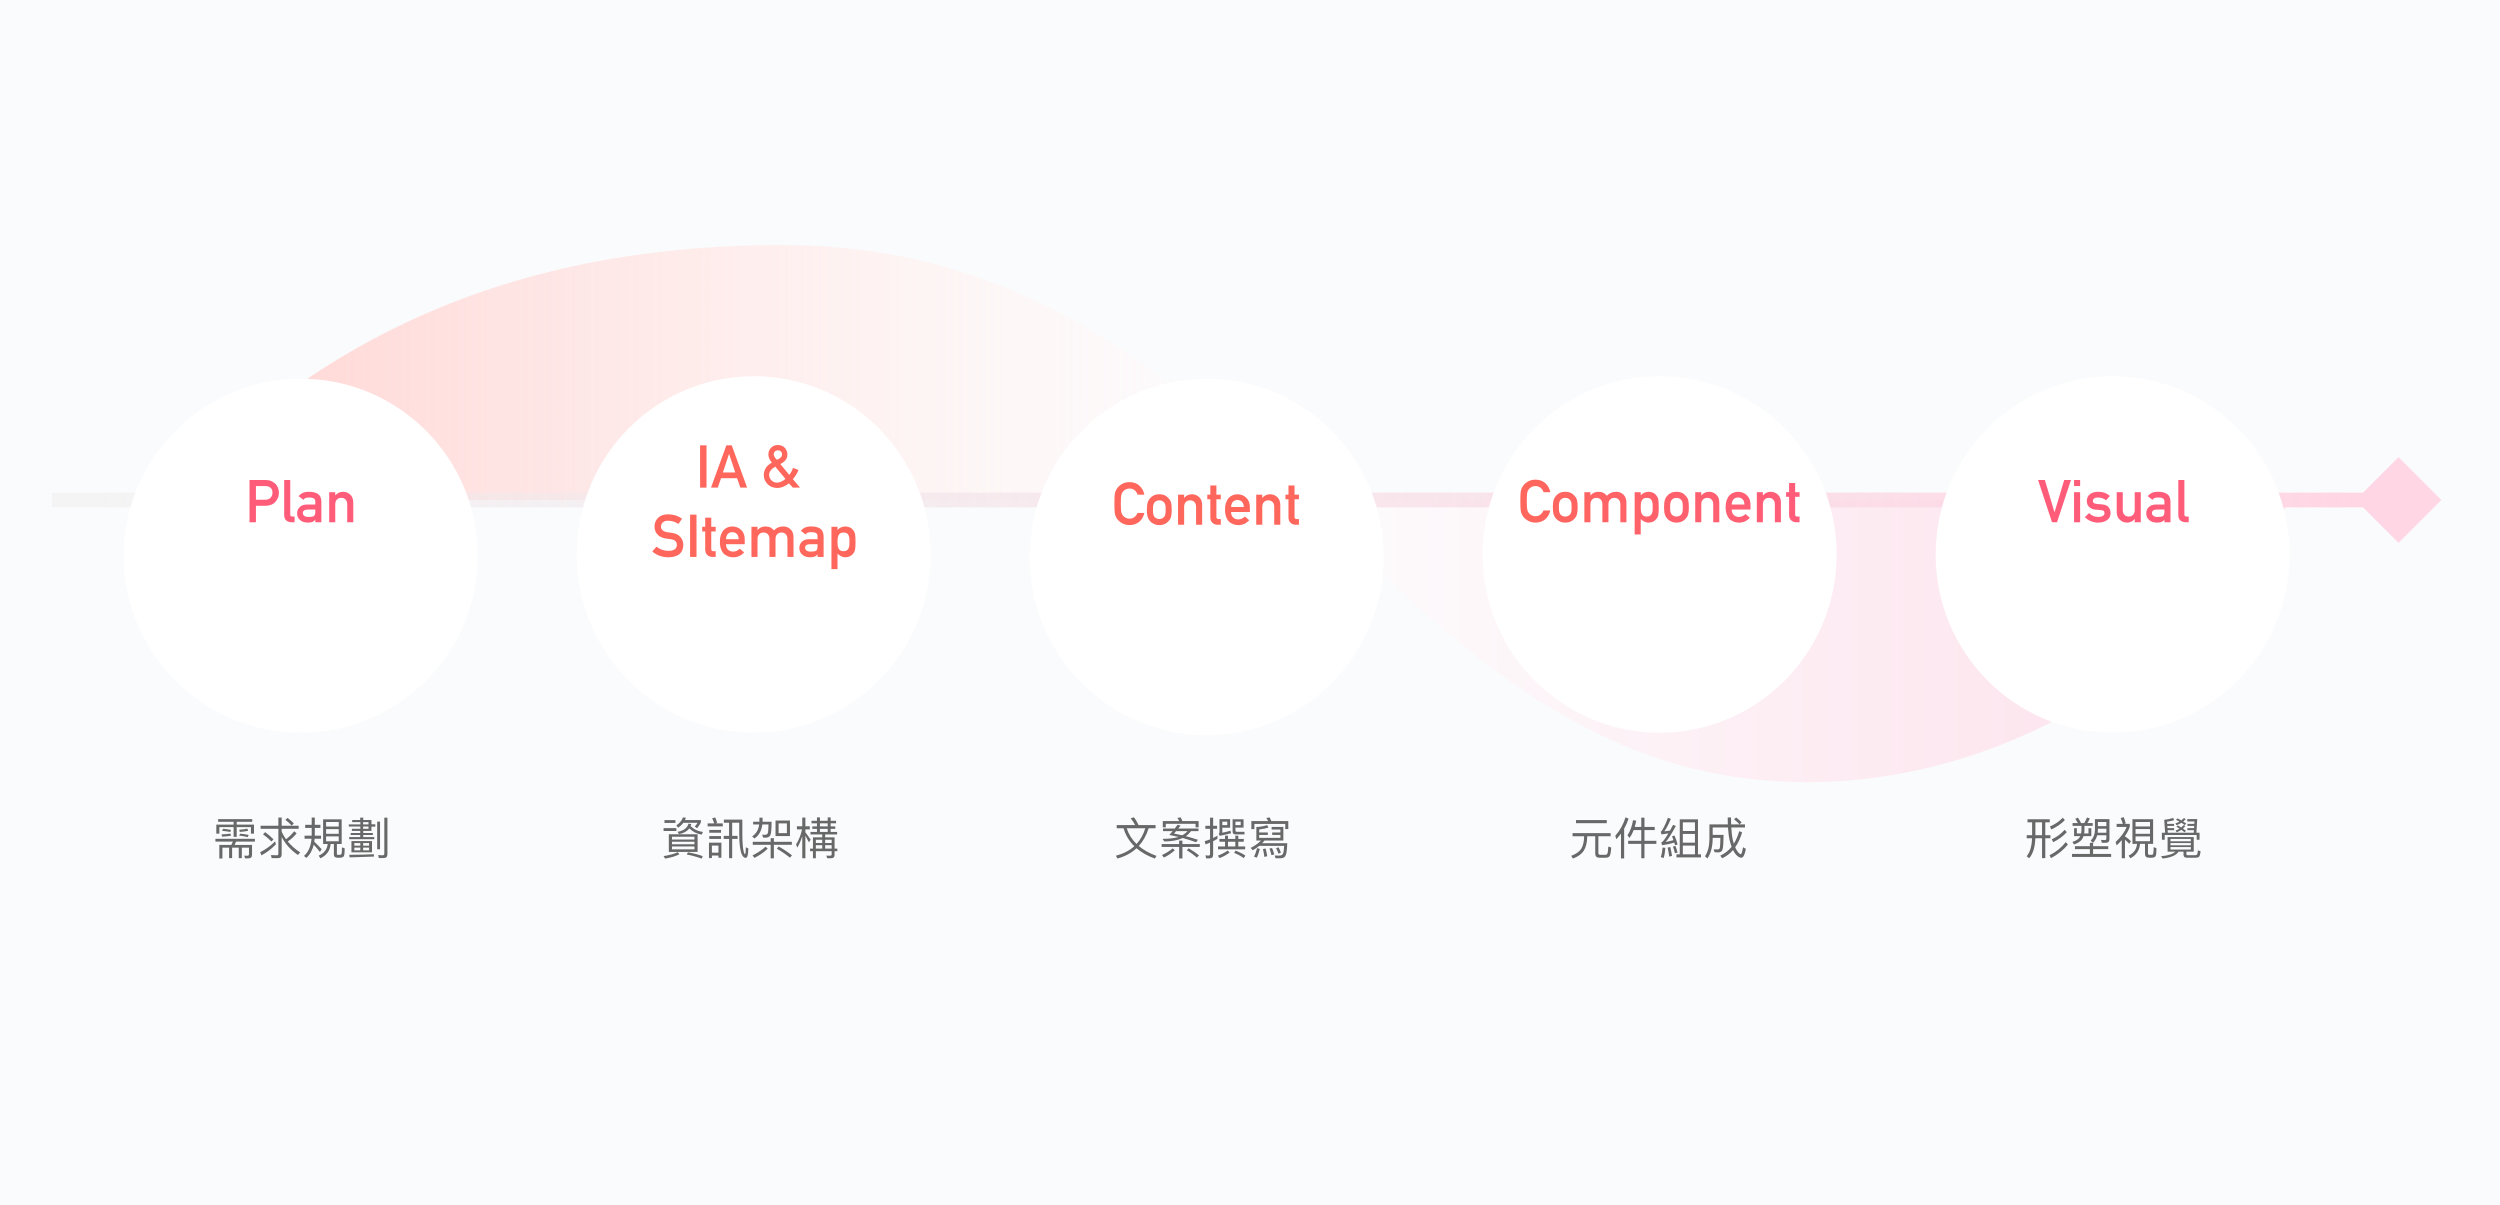 <svg width="1010" height="487" viewBox="0 0 1010 487" fill="none" xmlns="http://www.w3.org/2000/svg">
<rect width="1010" height="487" fill="#FAFBFC"/>
<path d="M66 202C112 156 182 99 316 99C411.653 99 471.132 149.644 526.569 202H925C899 251 825 316 730 316C640.576 316 585.886 258.02 526.569 202H66Z" fill="url(#paint0_linear)"/>
<path d="M986.32 202L969 184.679L951.679 202L969 219.321L986.32 202ZM21 205H969V199H21V205Z" fill="url(#paint1_linear)"/>
<g filter="url(#filter0_d)">
<circle cx="121.5" cy="202.5" r="71.5" fill="url(#paint2_linear)"/>
</g>
<path d="M103.395 196.363H107.133C107.836 196.348 108.453 196.508 108.984 196.844C109.336 197.047 109.609 197.324 109.805 197.676C109.992 198.066 110.086 198.547 110.086 199.117C110.086 199.805 109.855 200.43 109.395 200.992C108.91 201.57 108.188 201.867 107.227 201.883H103.395V196.363ZM100.805 211H103.395V204.332H107.332C109.09 204.301 110.426 203.738 111.34 202.645C112.23 201.605 112.676 200.453 112.676 199.188C112.676 198.25 112.5 197.438 112.148 196.75C111.812 196.039 111.375 195.492 110.836 195.109C110.195 194.602 109.562 194.266 108.938 194.102C108.312 193.977 107.664 193.914 106.992 193.914H100.805V211Z" fill="#FF5C7A"/>
<path d="M114.809 208.047C114.809 209.117 115.113 209.879 115.723 210.332C116.301 210.777 117.035 211 117.926 211H119.016V208.691H118.172C117.562 208.691 117.258 208.414 117.258 207.859V193.914H114.809V208.047Z" fill="#FF5C7A"/>
<path d="M127.383 211H129.832V202.691C129.816 201.207 129.352 200.16 128.438 199.551C127.523 198.957 126.301 198.668 124.77 198.684C122.957 198.652 121.586 199.246 120.656 200.465L122.578 201.93C122.789 201.578 123.078 201.328 123.445 201.18C123.797 201.055 124.277 200.992 124.887 200.992C126.566 200.961 127.398 201.48 127.383 202.551V203.828H123.996C122.699 203.844 121.715 204.195 121.043 204.883C120.371 205.555 120.035 206.402 120.035 207.426C120.035 208.496 120.422 209.375 121.195 210.062C121.93 210.766 122.977 211.125 124.336 211.141C125.164 211.141 125.812 211.039 126.281 210.836C126.758 210.641 127.109 210.336 127.336 209.922H127.383V211ZM127.383 206.723C127.383 207.637 127.191 208.223 126.809 208.48C126.387 208.738 125.664 208.859 124.641 208.844C123.828 208.844 123.246 208.684 122.895 208.363C122.527 208.074 122.344 207.723 122.344 207.309C122.328 206.363 123.031 205.875 124.453 205.844H127.383V206.723Z" fill="#FF5C7A"/>
<path d="M132.996 211H135.445V203.758C135.445 202.906 135.676 202.258 136.137 201.812C136.59 201.359 137.168 201.133 137.871 201.133C138.574 201.133 139.148 201.359 139.594 201.812C140.047 202.258 140.273 202.906 140.273 203.758V211H142.723V202.914C142.684 201.523 142.25 200.469 141.422 199.75C140.586 199.039 139.664 198.684 138.656 198.684C137.352 198.684 136.297 199.164 135.492 200.125H135.445V198.836H132.996V211Z" fill="#FF5C7A"/>
<path d="M87.026 338.88V339.996H94.082L93.452 341.364H88.61V346.854H89.852V342.462H92.552V346.674H93.776V342.462H96.458V346.674H97.7V342.462H100.58V345.072C100.58 345.504 100.364 345.72 99.932 345.72L98.672 345.666L98.978 346.782H100.292C101.3 346.782 101.822 346.296 101.822 345.342V341.364H94.766L95.396 339.996H102.974V338.88H87.026ZM88.124 330.942V332.004H94.37V333.138H87.386V336.81H88.628V334.164H94.37V338.106H95.63V334.164H101.372V336.81H102.614V333.138H95.63V332.004H101.894V330.942H88.124ZM90.14 334.812L89.708 335.658C90.86 335.766 91.976 335.91 93.038 336.108L93.38 335.298C92.336 335.082 91.256 334.92 90.14 334.812ZM93.074 336.774C92.3 336.918 91.094 337.026 89.474 337.098L89.762 338.016C91.418 337.908 92.606 337.782 93.362 337.602L93.074 336.774ZM96.854 336.108C98.15 336 99.284 335.856 100.256 335.658L99.932 334.776C98.978 334.992 97.898 335.136 96.674 335.208L96.854 336.108ZM97.016 336.792L96.638 337.584C97.826 337.728 98.978 337.926 100.094 338.196L100.454 337.314C99.374 337.08 98.222 336.9 97.016 336.792Z" fill="#686868"/>
<path d="M105.296 333.606V334.848H112.46V344.874C112.46 345.306 112.244 345.54 111.83 345.54C111.074 345.54 110.3 345.504 109.472 345.45L109.742 346.692H112.28C113.288 346.692 113.792 346.188 113.792 345.18V338.124C115.286 341.004 117.482 343.434 120.362 345.414L121.262 344.352C119.282 343.092 117.608 341.616 116.258 339.96C117.644 339.024 118.832 337.926 119.822 336.684L118.85 335.82C117.932 337.026 116.834 338.106 115.538 339.042C114.854 338.088 114.278 337.08 113.792 336V334.848H120.668V333.606H113.792V330.276H112.46V333.606H105.296ZM107.132 336.198L106.25 337.044C107.672 338.088 108.788 339.06 109.616 339.996L110.498 339.114C109.598 338.142 108.464 337.17 107.132 336.198ZM116.15 330.438L115.304 331.23C116.366 332.058 117.212 332.814 117.824 333.534L118.706 332.652C118.022 331.914 117.158 331.176 116.15 330.438ZM111.146 339.906C109.454 341.634 107.438 343.11 105.098 344.298L105.656 345.576C107.96 344.28 109.904 342.768 111.47 341.076L111.146 339.906Z" fill="#686868"/>
<path d="M130.532 331.014V340.968H132.386C132.17 343.146 130.964 344.712 128.75 345.684L129.434 346.764C131.972 345.558 133.358 343.632 133.574 340.968H134.888V345.27C134.888 346.098 135.374 346.53 136.382 346.53H137.39C138.164 346.494 138.668 346.278 138.902 345.9C139.136 345.504 139.262 344.442 139.262 342.732L138.146 342.336C138.146 343.416 138.11 344.19 138.038 344.676C137.966 345.108 137.732 345.324 137.336 345.342H136.418C136.202 345.342 136.112 345.234 136.112 345.054V340.968H138.038V331.014H130.532ZM136.85 339.87H131.738V337.908H136.85V339.87ZM131.738 336.864V334.974H136.85V336.864H131.738ZM131.738 333.93V332.094H136.85V333.93H131.738ZM123.296 333.228V334.488H125.924V337.62H123.044V338.862H125.852C125.582 341.958 124.574 344.262 122.81 345.792L123.746 346.602C125.222 345.306 126.212 343.524 126.752 341.256C127.418 341.94 128.246 342.912 129.236 344.19L129.956 343.092C128.948 341.976 127.94 340.95 126.968 340.05C127.022 339.654 127.076 339.258 127.112 338.862H129.704V337.62H127.166C127.166 337.512 127.184 337.404 127.184 337.296V334.488H129.452V333.228H127.184V330.276H125.924V333.228H123.296Z" fill="#686868"/>
<path d="M150.062 335.694V333.984H151.628V333.012H150.062V331.284H146.75V330.312H145.526V331.284H142.286V332.148H145.58V333.066H140.918V333.912H145.58V334.848H142.16V335.694H145.526V336.522H141.674V337.35H145.526V338.178H141.08V339.042H151.196V338.178H146.75V337.35H150.62V336.522H146.75V335.694H150.062ZM146.696 332.148H148.874V333.066H146.696V332.148ZM146.696 333.912H148.874V334.848H146.696V333.912ZM141.98 339.78V344.334H150.296V339.78H141.98ZM149.108 343.524H146.714V342.426H149.108V343.524ZM145.562 343.524H143.15V342.426H145.562V343.524ZM143.15 341.652V340.59H145.562V341.652H143.15ZM146.714 340.59H149.108V341.652H146.714V340.59ZM151.052 345.108C148.532 345.216 145.202 345.306 141.098 345.342L141.242 346.386C145.58 346.278 148.856 346.17 151.052 346.062V345.108ZM155.03 346.656C156.02 346.656 156.524 346.134 156.524 345.126V330.348H155.264V344.82C155.264 345.288 155.03 345.54 154.598 345.54C154.022 345.54 153.41 345.504 152.78 345.45L153.05 346.656H155.03ZM152.384 331.932V343.11H153.536V331.932H152.384Z" fill="#686868"/>
<g filter="url(#filter1_d)">
<ellipse cx="304.5" cy="202" rx="71.5" ry="72" fill="white"/>
</g>
<path d="M282.84 197H285.43V179.914H282.84V197Z" fill="#FF665C"/>
<path d="M292.051 190.883L294.523 183.418H294.57L297.043 190.883H292.051ZM299.105 197H301.836L295.625 179.914H293.457L287.246 197H289.988L291.301 193.18H297.781L299.105 197Z" fill="#FF665C"/>
<path d="M312.582 183.559C312.582 183.098 312.75 182.707 313.086 182.387C313.391 182.082 313.781 181.93 314.258 181.93C314.758 181.93 315.168 182.082 315.488 182.387C315.793 182.707 315.945 183.098 315.945 183.559C315.945 183.988 315.801 184.383 315.512 184.742C315.191 185.094 314.637 185.43 313.848 185.75C313.48 185.398 313.188 185.027 312.969 184.637C312.711 184.27 312.582 183.91 312.582 183.559ZM318.746 195.277L320.328 197H323.211L320.328 193.566C320.812 193.043 321.246 192.453 321.629 191.797C322.012 191.156 322.324 190.516 322.566 189.875L320.375 189.008C320.055 190.031 319.559 190.984 318.887 191.867L315.242 187.473C317.18 186.512 318.133 185.238 318.102 183.652C318.086 182.582 317.734 181.672 317.047 180.922C316.359 180.172 315.43 179.789 314.258 179.773C313.094 179.789 312.168 180.172 311.48 180.922C310.777 181.672 310.426 182.582 310.426 183.652C310.426 184.23 310.566 184.793 310.848 185.34C311.09 185.895 311.418 186.414 311.832 186.898C309.676 188.094 308.59 189.758 308.574 191.891C308.59 193.328 309.094 194.551 310.086 195.559C311.047 196.582 312.344 197.109 313.977 197.141C314.883 197.125 315.73 196.941 316.52 196.59C317.316 196.238 318.059 195.801 318.746 195.277ZM313.203 188.527L317.328 193.473C316.148 194.496 315.004 195 313.895 194.984C313.035 194.984 312.301 194.68 311.691 194.07C311.066 193.492 310.746 192.758 310.73 191.867C310.715 190.617 311.539 189.504 313.203 188.527Z" fill="#FF665C"/>
<path d="M265.227 220.852L263.527 222.797C265.348 224.359 267.523 225.141 270.055 225.141C273.969 225.094 275.969 223.438 276.055 220.172C276.055 218.961 275.676 217.898 274.918 216.984C274.152 216.055 272.969 215.48 271.367 215.262C270.555 215.16 269.914 215.07 269.445 214.992C268.602 214.836 267.988 214.555 267.605 214.148C267.223 213.75 267.031 213.305 267.031 212.812C267.047 211.992 267.332 211.375 267.887 210.961C268.418 210.562 269.082 210.363 269.879 210.363C271.418 210.395 272.828 210.832 274.109 211.676L275.551 209.543C273.98 208.41 272.133 207.82 270.008 207.773C268.242 207.789 266.879 208.25 265.918 209.156C264.926 210.07 264.43 211.273 264.43 212.766C264.43 214.008 264.824 215.062 265.613 215.93C266.379 216.773 267.496 217.316 268.965 217.559C269.785 217.676 270.539 217.781 271.227 217.875C272.727 218.133 273.469 218.898 273.453 220.172C273.422 221.727 272.297 222.52 270.078 222.551C268.203 222.535 266.586 221.969 265.227 220.852Z" fill="#FF665C"/>
<path d="M278.797 225H281.387V207.914H278.797V225Z" fill="#FF665C"/>
<path d="M284.902 212.836H283.684V214.699H284.902V222C284.902 222.961 285.184 223.695 285.746 224.203C286.293 224.734 286.996 225 287.855 225H289.133V222.691H288.219C287.625 222.707 287.336 222.406 287.352 221.789V214.699H289.133V212.836H287.352V209.133H284.902V212.836Z" fill="#FF665C"/>
<path d="M300.875 219.844V217.828C300.859 216.227 300.363 214.969 299.387 214.055C298.426 213.156 297.25 212.699 295.859 212.684C295.281 212.684 294.695 212.789 294.102 213C293.5 213.211 292.957 213.555 292.473 214.031C291.996 214.5 291.605 215.141 291.301 215.953C290.996 216.75 290.844 217.75 290.844 218.953C290.844 220.203 291.02 221.219 291.371 222C291.691 222.812 292.109 223.445 292.625 223.898C292.891 224.117 293.176 224.301 293.48 224.449C293.77 224.621 294.066 224.758 294.371 224.859C294.98 225.047 295.605 225.141 296.246 225.141C297.926 225.156 299.387 224.5 300.629 223.172L298.859 221.66C298.078 222.449 297.191 222.844 296.199 222.844C295.348 222.844 294.66 222.586 294.137 222.07C293.574 221.562 293.293 220.82 293.293 219.844H300.875ZM293.293 217.828C293.34 216.883 293.594 216.168 294.055 215.684C294.523 215.223 295.125 214.992 295.859 214.992C296.594 214.992 297.195 215.223 297.664 215.684C298.141 216.168 298.395 216.883 298.426 217.828H293.293Z" fill="#FF665C"/>
<path d="M303.582 225H306.031V217.758C306.031 216.906 306.266 216.258 306.734 215.812C307.18 215.359 307.754 215.133 308.457 215.133C309.16 215.133 309.738 215.359 310.191 215.812C310.637 216.258 310.859 216.906 310.859 217.758V225H313.309V217.758C313.309 216.906 313.539 216.258 314 215.812C314.453 215.359 315.031 215.133 315.734 215.133C316.438 215.133 317.012 215.359 317.457 215.812C317.902 216.258 318.125 216.906 318.125 217.758V225H320.574V216.914C320.543 215.523 320.113 214.469 319.285 213.75C318.449 213.039 317.527 212.684 316.52 212.684C314.918 212.668 313.641 213.199 312.688 214.277C312.266 213.809 311.801 213.422 311.293 213.117C310.777 212.844 310.098 212.699 309.254 212.684C307.941 212.684 306.883 213.164 306.078 214.125H306.031V212.836H303.582V225Z" fill="#FF665C"/>
<path d="M330.289 225H332.738V216.691C332.723 215.207 332.258 214.16 331.344 213.551C330.43 212.957 329.207 212.668 327.676 212.684C325.863 212.652 324.492 213.246 323.562 214.465L325.484 215.93C325.695 215.578 325.984 215.328 326.352 215.18C326.703 215.055 327.184 214.992 327.793 214.992C329.473 214.961 330.305 215.48 330.289 216.551V217.828H326.902C325.605 217.844 324.621 218.195 323.949 218.883C323.277 219.555 322.941 220.402 322.941 221.426C322.941 222.496 323.328 223.375 324.102 224.062C324.836 224.766 325.883 225.125 327.242 225.141C328.07 225.141 328.719 225.039 329.188 224.836C329.664 224.641 330.016 224.336 330.242 223.922H330.289V225ZM330.289 220.723C330.289 221.637 330.098 222.223 329.715 222.48C329.293 222.738 328.57 222.859 327.547 222.844C326.734 222.844 326.152 222.684 325.801 222.363C325.434 222.074 325.25 221.723 325.25 221.309C325.234 220.363 325.938 219.875 327.359 219.844H330.289V220.723Z" fill="#FF665C"/>
<path d="M335.902 229.922H338.352V223.699C338.797 224.137 339.285 224.48 339.816 224.73C340.309 225.004 340.867 225.141 341.492 225.141C342.25 225.125 342.898 224.973 343.438 224.684C343.984 224.402 344.426 224.027 344.762 223.559C345.098 223.16 345.328 222.648 345.453 222.023C345.57 221.398 345.629 220.367 345.629 218.93C345.629 217.453 345.57 216.406 345.453 215.789C345.328 215.164 345.098 214.66 344.762 214.277C344.074 213.254 342.984 212.723 341.492 212.684C340.211 212.723 339.164 213.195 338.352 214.102V212.836H335.902V229.922ZM340.754 222.691C340.207 222.691 339.773 222.574 339.453 222.34C339.117 222.113 338.871 221.816 338.715 221.449C338.566 221.082 338.469 220.672 338.422 220.219C338.375 219.789 338.352 219.359 338.352 218.93C338.352 218.469 338.375 218.012 338.422 217.559C338.469 217.129 338.566 216.73 338.715 216.363C338.871 215.996 339.117 215.699 339.453 215.473C339.773 215.246 340.207 215.133 340.754 215.133C341.332 215.133 341.789 215.23 342.125 215.426C342.461 215.637 342.699 215.926 342.84 216.293C342.996 216.645 343.102 217.051 343.156 217.512C343.172 217.973 343.18 218.445 343.18 218.93C343.18 219.391 343.172 219.84 343.156 220.277C343.102 220.723 342.996 221.129 342.84 221.496C342.699 221.848 342.461 222.137 342.125 222.363C341.789 222.582 341.332 222.691 340.754 222.691Z" fill="#FF665C"/>
<path d="M276.054 332.4H281.832C281.49 332.976 281.112 333.48 280.698 333.912L281.598 334.614C282.174 333.966 282.696 333.174 283.164 332.238V331.32H276.72C276.864 331.014 276.99 330.69 277.116 330.366L275.928 330.222C275.46 331.5 274.56 332.58 273.246 333.462L273.966 334.416C274.794 333.822 275.496 333.156 276.054 332.4ZM268.44 331.338V332.454H272.868V331.338H268.44ZM268.08 334.578V335.712H273.246V334.578H268.08ZM278.16 332.724C277.692 334.488 276.216 335.604 273.732 336.054L274.344 336.99C276.252 336.612 277.638 335.838 278.502 334.65C279.852 336.036 281.508 336.882 283.47 337.188L283.992 336.108C281.976 335.856 280.302 335.064 279.006 333.75C279.114 333.498 279.204 333.228 279.276 332.94L278.16 332.724ZM270.204 337.044V344.172H281.832V337.044H270.204ZM280.554 343.128H271.482V341.976H280.554V343.128ZM271.482 341.094V340.05H280.554V341.094H271.482ZM271.482 339.168V338.052H280.554V339.168H271.482ZM277.926 344.334L277.458 345.234C279.546 345.63 281.562 346.17 283.47 346.89L283.902 345.864C281.994 345.198 279.996 344.694 277.926 344.334ZM273.822 344.28C272.526 344.928 270.618 345.45 268.098 345.864L268.692 346.872C271.212 346.44 273.138 345.846 274.47 345.126L273.822 344.28Z" fill="#686868"/>
<path d="M292.38 337.692V338.934H294.54V346.71H295.8V338.934H297.996V337.692H295.8V332.382H298.644V336.756C298.644 340.968 299.022 343.848 299.778 345.36C300.192 346.17 300.696 346.584 301.272 346.584C301.524 346.584 301.722 346.404 301.902 346.044C302.118 345.558 302.28 344.478 302.352 342.786L301.326 342.3C301.29 343.236 301.254 343.956 301.2 344.46C301.128 344.892 301.056 345.126 300.984 345.126C300.84 345.126 300.678 344.82 300.498 344.244C300.102 342.822 299.904 340.32 299.904 336.756V331.122H292.434V332.382H294.54V337.692H292.38ZM285.882 332.652V333.858H292.002V332.652H289.104L289.716 332.418C289.536 331.77 289.284 331.032 288.96 330.24L287.718 330.582C288.042 331.23 288.312 331.932 288.564 332.652H285.882ZM286.548 335.28V336.432H291.3V335.28H286.548ZM286.548 337.782V338.934H291.3V337.782H286.548ZM291.444 340.446H286.422V346.656H287.61V345.648H290.256V346.512H291.444V340.446ZM287.61 344.478V341.616H290.256V344.478H287.61Z" fill="#686868"/>
<path d="M313.314 331.482V337.764H319.146V331.482H313.314ZM317.904 336.576H314.556V332.652H317.904V336.576ZM306.798 330.348V331.968H304.26V333.084H306.708C306.438 335.226 305.484 336.828 303.864 337.908L304.818 338.754C306.618 337.494 307.68 335.604 307.986 333.084H310.47C310.434 334.974 310.344 336.144 310.2 336.576C310.02 337.026 309.606 337.26 308.958 337.278L307.932 337.188L308.256 338.358C308.652 338.394 308.976 338.43 309.264 338.43C310.164 338.43 310.794 338.124 311.172 337.512C311.532 336.9 311.712 335.064 311.73 331.968H308.076V330.348H306.798ZM304.116 340.086V341.31H311.352V346.764H312.648V341.31H319.902V340.086H312.648V338.628H311.352V340.086H304.116ZM309.264 342.066C307.842 343.398 306.096 344.568 304.008 345.576L304.782 346.584C306.906 345.522 308.706 344.28 310.164 342.858L309.264 342.066ZM314.592 341.994L313.836 342.858C315.654 343.902 317.418 345.108 319.128 346.494L319.956 345.558C318.354 344.28 316.572 343.092 314.592 341.994Z" fill="#686868"/>
<path d="M330.054 330.24V331.608H327.858V332.634H330.054V333.876H328.182V334.866H330.054V336.108H327.426V337.134H332.178V338.286H328.434V342.822H327.264V343.884H328.434V346.746H329.604V343.884H335.994V345.18C335.994 345.522 335.76 345.702 335.328 345.702L333.87 345.666L334.158 346.728H335.706C336.678 346.728 337.164 346.296 337.164 345.45V343.884H338.28V342.822H337.164V338.286H333.366V337.134H338.19V336.108H335.58V334.866H337.452V333.876H335.58V332.634H337.776V331.608H335.58V330.24H334.392V331.608H331.26V330.24H330.054ZM329.604 342.822V341.472H332.178V342.822H329.604ZM333.366 342.822V341.472H335.994V342.822H333.366ZM331.26 336.108V334.866H334.392V336.108H331.26ZM331.26 333.876V332.634H334.392V333.876H331.26ZM335.994 340.572H333.366V339.258H335.994V340.572ZM332.178 339.258V340.572H329.604V339.258H332.178ZM325.374 337.602C325.77 338.286 326.256 339.186 326.796 340.284L327.498 339.24C326.778 338.124 326.058 337.134 325.374 336.252V335.064H327.156V333.822H325.374V330.294H324.114V333.822H321.954V335.064H324.024C323.538 337.35 322.728 339.384 321.612 341.148L322.116 342.444C322.926 341.058 323.592 339.528 324.114 337.836V346.746H325.374V337.602Z" fill="#686868"/>
<g filter="url(#filter2_d)">
<ellipse cx="487.5" cy="203" rx="71.5" ry="72" fill="white"/>
</g>
<path d="M459.582 207.219C458.863 208.773 457.777 209.551 456.324 209.551C455.715 209.551 455.191 209.422 454.754 209.164C454.309 208.945 453.949 208.66 453.676 208.309C453.34 207.941 453.117 207.461 453.008 206.867C452.883 206.273 452.82 205.137 452.82 203.457C452.82 201.777 452.883 200.633 453.008 200.023C453.117 199.445 453.34 198.973 453.676 198.605C453.949 198.254 454.309 197.961 454.754 197.727C455.191 197.5 455.715 197.379 456.324 197.363C457.152 197.379 457.855 197.617 458.434 198.078C458.988 198.562 459.371 199.148 459.582 199.836H462.324C462.051 198.406 461.395 197.207 460.355 196.238C459.316 195.277 457.973 194.789 456.324 194.773C454.98 194.789 453.859 195.109 452.961 195.734C452.047 196.352 451.383 197.055 450.969 197.844C450.711 198.258 450.52 198.801 450.395 199.473C450.277 200.145 450.219 201.473 450.219 203.457C450.219 205.41 450.277 206.73 450.395 207.418C450.457 207.785 450.535 208.09 450.629 208.332C450.73 208.566 450.844 208.812 450.969 209.07C451.383 209.859 452.047 210.555 452.961 211.156C453.859 211.781 454.98 212.109 456.324 212.141C457.809 212.141 459.094 211.719 460.18 210.875C461.234 210.023 461.949 208.805 462.324 207.219H459.582Z" fill="#FF665C"/>
<path d="M463.344 205.906C463.344 207.188 463.449 208.164 463.66 208.836C463.879 209.508 464.215 210.09 464.668 210.582C465.004 210.965 465.473 211.309 466.074 211.613C466.668 211.949 467.43 212.125 468.359 212.141C469.32 212.125 470.098 211.949 470.691 211.613C471.012 211.473 471.273 211.305 471.477 211.109C471.703 210.938 471.895 210.762 472.051 210.582C472.535 210.09 472.879 209.508 473.082 208.836C473.277 208.164 473.375 207.188 473.375 205.906C473.375 204.625 473.277 203.641 473.082 202.953C472.879 202.281 472.535 201.715 472.051 201.254C471.73 200.848 471.277 200.484 470.691 200.164C470.098 199.859 469.32 199.699 468.359 199.684C467.43 199.699 466.668 199.859 466.074 200.164C465.473 200.484 465.004 200.848 464.668 201.254C464.215 201.715 463.879 202.281 463.66 202.953C463.449 203.641 463.344 204.625 463.344 205.906ZM470.926 205.93C470.926 206.758 470.887 207.367 470.809 207.758C470.73 208.156 470.57 208.508 470.328 208.812C470.148 209.047 469.883 209.254 469.531 209.434C469.195 209.605 468.805 209.691 468.359 209.691C467.945 209.691 467.562 209.605 467.211 209.434C466.875 209.254 466.602 209.047 466.391 208.812C466.18 208.508 466.027 208.156 465.934 207.758C465.84 207.367 465.793 206.75 465.793 205.906C465.793 205.055 465.84 204.43 465.934 204.031C466.027 203.648 466.18 203.312 466.391 203.023C466.602 202.75 466.875 202.535 467.211 202.379C467.562 202.215 467.945 202.133 468.359 202.133C468.805 202.133 469.195 202.215 469.531 202.379C469.883 202.535 470.148 202.75 470.328 203.023C470.57 203.312 470.73 203.648 470.809 204.031C470.887 204.43 470.926 205.062 470.926 205.93Z" fill="#FF665C"/>
<path d="M475.941 212H478.391V204.758C478.391 203.906 478.621 203.258 479.082 202.812C479.535 202.359 480.113 202.133 480.816 202.133C481.52 202.133 482.094 202.359 482.539 202.812C482.992 203.258 483.219 203.906 483.219 204.758V212H485.668V203.914C485.629 202.523 485.195 201.469 484.367 200.75C483.531 200.039 482.609 199.684 481.602 199.684C480.297 199.684 479.242 200.164 478.438 201.125H478.391V199.836H475.941V212Z" fill="#FF665C"/>
<path d="M488.973 199.836H487.754V201.699H488.973V209C488.973 209.961 489.254 210.695 489.816 211.203C490.363 211.734 491.066 212 491.926 212H493.203V209.691H492.289C491.695 209.707 491.406 209.406 491.422 208.789V201.699H493.203V199.836H491.422V196.133H488.973V199.836Z" fill="#FF665C"/>
<path d="M504.945 206.844V204.828C504.93 203.227 504.434 201.969 503.457 201.055C502.496 200.156 501.32 199.699 499.93 199.684C499.352 199.684 498.766 199.789 498.172 200C497.57 200.211 497.027 200.555 496.543 201.031C496.066 201.5 495.676 202.141 495.371 202.953C495.066 203.75 494.914 204.75 494.914 205.953C494.914 207.203 495.09 208.219 495.441 209C495.762 209.812 496.18 210.445 496.695 210.898C496.961 211.117 497.246 211.301 497.551 211.449C497.84 211.621 498.137 211.758 498.441 211.859C499.051 212.047 499.676 212.141 500.316 212.141C501.996 212.156 503.457 211.5 504.699 210.172L502.93 208.66C502.148 209.449 501.262 209.844 500.27 209.844C499.418 209.844 498.73 209.586 498.207 209.07C497.645 208.562 497.363 207.82 497.363 206.844H504.945ZM497.363 204.828C497.41 203.883 497.664 203.168 498.125 202.684C498.594 202.223 499.195 201.992 499.93 201.992C500.664 201.992 501.266 202.223 501.734 202.684C502.211 203.168 502.465 203.883 502.496 204.828H497.363Z" fill="#FF665C"/>
<path d="M507.512 212H509.961V204.758C509.961 203.906 510.191 203.258 510.652 202.812C511.105 202.359 511.684 202.133 512.387 202.133C513.09 202.133 513.664 202.359 514.109 202.812C514.562 203.258 514.789 203.906 514.789 204.758V212H517.238V203.914C517.199 202.523 516.766 201.469 515.938 200.75C515.102 200.039 514.18 199.684 513.172 199.684C511.867 199.684 510.812 200.164 510.008 201.125H509.961V199.836H507.512V212Z" fill="#FF665C"/>
<path d="M520.543 199.836H519.324V201.699H520.543V209C520.543 209.961 520.824 210.695 521.387 211.203C521.934 211.734 522.637 212 523.496 212H524.773V209.691H523.859C523.266 209.707 522.977 209.406 522.992 208.789V201.699H524.773V199.836H522.992V196.133H520.543V199.836Z" fill="#FF665C"/>
<path d="M451.152 333.336V334.632H453.924C454.734 337.404 456.174 339.816 458.262 341.868C456.318 343.632 453.834 344.91 450.81 345.72L451.494 346.854C454.554 345.972 457.11 344.586 459.162 342.696C461.106 344.37 463.554 345.756 466.542 346.872L467.244 345.792C464.364 344.73 461.97 343.398 460.062 341.778C461.826 339.87 463.158 337.476 464.04 334.632H466.848V333.336H459.972C459.396 332.094 458.784 331.032 458.1 330.168L456.804 330.636C457.524 331.482 458.118 332.382 458.604 333.336H451.152ZM455.202 334.632H462.69C461.934 337.116 460.764 339.222 459.162 340.968C457.29 339.168 455.976 337.062 455.202 334.632Z" fill="#686868"/>
<path d="M475.758 333.174C475.398 333.678 475.002 334.2 474.606 334.722H469.854V335.766H473.76C473.328 336.27 472.878 336.774 472.41 337.314C473.634 337.548 474.876 337.818 476.136 338.124C474.552 338.628 472.392 338.898 469.674 338.898L470.376 339.96C473.454 339.924 475.938 339.456 477.81 338.556C479.628 339.042 481.428 339.618 483.228 340.266L483.984 339.276C482.328 338.736 480.708 338.25 479.124 337.836C479.862 337.296 480.546 336.612 481.176 335.766H484.182V334.722H476.028C476.316 334.362 476.604 333.966 476.928 333.534L475.758 333.174ZM477.648 337.458C476.496 337.188 475.38 336.954 474.282 336.756C474.552 336.468 474.84 336.126 475.164 335.766H479.772C479.232 336.396 478.512 336.954 477.648 337.458ZM484.236 331.716H477.684C477.468 331.176 477.252 330.672 477.018 330.222L475.668 330.438C475.938 330.834 476.19 331.248 476.424 331.716H469.764V334.254H470.988V332.814H483.012V334.254H484.236V331.716ZM469.296 341.004V342.156H476.37V346.818H477.702V342.156H484.722V341.004H477.702V339.6H476.37V341.004H469.296ZM480.24 342.714L479.448 343.488C481.158 344.532 482.508 345.54 483.498 346.476L484.398 345.576C483.282 344.64 481.896 343.686 480.24 342.714ZM473.76 342.732C472.572 343.758 471.132 344.658 469.44 345.432L470.214 346.458C471.96 345.594 473.436 344.604 474.624 343.488L473.76 342.732Z" fill="#686868"/>
<path d="M488.628 346.782C489.6 346.782 490.104 346.296 490.104 345.342V339.852C490.698 339.564 491.274 339.24 491.85 338.898V337.584C491.274 337.944 490.698 338.268 490.104 338.556V334.848H491.706V333.624H490.104V330.348H488.862V333.624H486.972V334.848H488.862V339.114C488.178 339.384 487.458 339.618 486.702 339.834L487.026 341.148C487.638 340.932 488.25 340.68 488.862 340.428V345.036C488.862 345.432 488.628 345.648 488.178 345.648C487.818 345.648 487.422 345.612 487.008 345.558L487.278 346.782H488.628ZM494.91 337.62V338.934H492.642V340.068H494.91V341.976H492.084V343.128H503.046V341.976H500.274V340.068H502.488V338.934H500.274V337.62H499.068V338.934H496.116V337.62H494.91ZM496.116 341.976V340.068H499.068V341.976H496.116ZM499.194 343.632L498.564 344.568C499.896 345.072 501.21 345.774 502.47 346.674L503.136 345.648C501.948 344.856 500.634 344.19 499.194 343.632ZM495.954 343.614C494.874 344.406 493.56 345.108 491.994 345.702L492.75 346.674C494.352 346.026 495.702 345.252 496.8 344.37L495.954 343.614ZM492.768 337.674C494.496 337.35 496.026 337.008 497.376 336.63L497.088 335.604C496.026 335.928 494.928 336.198 493.812 336.414V334.398H496.962V330.924H492.678V336.18C492.678 336.468 492.57 336.684 492.354 336.792L492.768 337.674ZM493.812 333.354V331.95H495.81V333.354H493.812ZM501.246 331.95V333.354H499.122V331.95H501.246ZM499.122 334.362H502.398V330.978H497.97V336C497.97 336.72 498.348 337.098 499.14 337.098H502.776V336.054H499.716C499.32 336.054 499.122 335.856 499.122 335.496V334.362Z" fill="#686868"/>
<path d="M516.528 342.3L515.538 342.696C515.88 343.308 516.204 344.046 516.51 344.892L517.5 344.46C517.212 343.704 516.888 342.984 516.528 342.3ZM513.918 342.606L512.856 342.822C513.18 343.596 513.45 344.478 513.666 345.486L514.8 345.216C514.548 344.28 514.242 343.398 513.918 342.606ZM515.304 346.746H517.266C518.058 346.71 518.634 346.53 518.994 346.188C519.354 345.828 519.606 345.18 519.768 344.28C519.912 343.344 520.002 342.138 520.056 340.662H509.922C510.246 340.32 510.57 339.96 510.876 339.564H518.472V334.074H513.738V335.118H517.284V336.324H513.972V337.314H517.284V338.502H508.716V337.314H512.208V336.306H508.716V335.118C510.3 334.92 511.56 334.65 512.496 334.308L511.92 333.354C510.696 333.768 509.256 334.02 507.564 334.128V339.564H509.436C508.302 340.752 506.916 341.742 505.278 342.534L506.088 343.506C507.06 342.984 507.942 342.39 508.752 341.742H518.796C518.724 343.38 518.544 344.442 518.292 344.946C518.04 345.414 517.5 345.666 516.69 345.666C516.15 345.666 515.592 345.648 514.998 345.612L515.304 346.746ZM507.87 342.66C507.51 344.028 507.096 345.18 506.61 346.08L507.78 346.494C508.248 345.468 508.644 344.28 508.968 342.948L507.87 342.66ZM511.308 342.786L510.228 343.02C510.462 343.92 510.66 344.982 510.804 346.188L511.974 345.918C511.776 344.784 511.56 343.74 511.308 342.786ZM520.47 331.716H513.612C513.396 331.176 513.162 330.672 512.928 330.24L511.596 330.456C511.848 330.834 512.1 331.248 512.316 331.716H505.548V334.974H506.772V332.868H519.246V334.956H520.47V331.716Z" fill="#686868"/>
<g filter="url(#filter3_d)">
<ellipse cx="670.5" cy="202" rx="71.5" ry="72" fill="white"/>
</g>
<path d="M623.582 206.219C622.863 207.773 621.777 208.551 620.324 208.551C619.715 208.551 619.191 208.422 618.754 208.164C618.309 207.945 617.949 207.66 617.676 207.309C617.34 206.941 617.117 206.461 617.008 205.867C616.883 205.273 616.82 204.137 616.82 202.457C616.82 200.777 616.883 199.633 617.008 199.023C617.117 198.445 617.34 197.973 617.676 197.605C617.949 197.254 618.309 196.961 618.754 196.727C619.191 196.5 619.715 196.379 620.324 196.363C621.152 196.379 621.855 196.617 622.434 197.078C622.988 197.562 623.371 198.148 623.582 198.836H626.324C626.051 197.406 625.395 196.207 624.355 195.238C623.316 194.277 621.973 193.789 620.324 193.773C618.98 193.789 617.859 194.109 616.961 194.734C616.047 195.352 615.383 196.055 614.969 196.844C614.711 197.258 614.52 197.801 614.395 198.473C614.277 199.145 614.219 200.473 614.219 202.457C614.219 204.41 614.277 205.73 614.395 206.418C614.457 206.785 614.535 207.09 614.629 207.332C614.73 207.566 614.844 207.812 614.969 208.07C615.383 208.859 616.047 209.555 616.961 210.156C617.859 210.781 618.98 211.109 620.324 211.141C621.809 211.141 623.094 210.719 624.18 209.875C625.234 209.023 625.949 207.805 626.324 206.219H623.582Z" fill="url(#paint3_linear)"/>
<path d="M627.344 204.906C627.344 206.188 627.449 207.164 627.66 207.836C627.879 208.508 628.215 209.09 628.668 209.582C629.004 209.965 629.473 210.309 630.074 210.613C630.668 210.949 631.43 211.125 632.359 211.141C633.32 211.125 634.098 210.949 634.691 210.613C635.012 210.473 635.273 210.305 635.477 210.109C635.703 209.938 635.895 209.762 636.051 209.582C636.535 209.09 636.879 208.508 637.082 207.836C637.277 207.164 637.375 206.188 637.375 204.906C637.375 203.625 637.277 202.641 637.082 201.953C636.879 201.281 636.535 200.715 636.051 200.254C635.73 199.848 635.277 199.484 634.691 199.164C634.098 198.859 633.32 198.699 632.359 198.684C631.43 198.699 630.668 198.859 630.074 199.164C629.473 199.484 629.004 199.848 628.668 200.254C628.215 200.715 627.879 201.281 627.66 201.953C627.449 202.641 627.344 203.625 627.344 204.906ZM634.926 204.93C634.926 205.758 634.887 206.367 634.809 206.758C634.73 207.156 634.57 207.508 634.328 207.812C634.148 208.047 633.883 208.254 633.531 208.434C633.195 208.605 632.805 208.691 632.359 208.691C631.945 208.691 631.562 208.605 631.211 208.434C630.875 208.254 630.602 208.047 630.391 207.812C630.18 207.508 630.027 207.156 629.934 206.758C629.84 206.367 629.793 205.75 629.793 204.906C629.793 204.055 629.84 203.43 629.934 203.031C630.027 202.648 630.18 202.312 630.391 202.023C630.602 201.75 630.875 201.535 631.211 201.379C631.562 201.215 631.945 201.133 632.359 201.133C632.805 201.133 633.195 201.215 633.531 201.379C633.883 201.535 634.148 201.75 634.328 202.023C634.57 202.312 634.73 202.648 634.809 203.031C634.887 203.43 634.926 204.062 634.926 204.93Z" fill="url(#paint4_linear)"/>
<path d="M640.082 211H642.531V203.758C642.531 202.906 642.766 202.258 643.234 201.812C643.68 201.359 644.254 201.133 644.957 201.133C645.66 201.133 646.238 201.359 646.691 201.812C647.137 202.258 647.359 202.906 647.359 203.758V211H649.809V203.758C649.809 202.906 650.039 202.258 650.5 201.812C650.953 201.359 651.531 201.133 652.234 201.133C652.938 201.133 653.512 201.359 653.957 201.812C654.402 202.258 654.625 202.906 654.625 203.758V211H657.074V202.914C657.043 201.523 656.613 200.469 655.785 199.75C654.949 199.039 654.027 198.684 653.02 198.684C651.418 198.668 650.141 199.199 649.188 200.277C648.766 199.809 648.301 199.422 647.793 199.117C647.277 198.844 646.598 198.699 645.754 198.684C644.441 198.684 643.383 199.164 642.578 200.125H642.531V198.836H640.082V211Z" fill="url(#paint5_linear)"/>
<path d="M660.402 215.922H662.852V209.699C663.297 210.137 663.785 210.48 664.316 210.73C664.809 211.004 665.367 211.141 665.992 211.141C666.75 211.125 667.398 210.973 667.938 210.684C668.484 210.402 668.926 210.027 669.262 209.559C669.598 209.16 669.828 208.648 669.953 208.023C670.07 207.398 670.129 206.367 670.129 204.93C670.129 203.453 670.07 202.406 669.953 201.789C669.828 201.164 669.598 200.66 669.262 200.277C668.574 199.254 667.484 198.723 665.992 198.684C664.711 198.723 663.664 199.195 662.852 200.102V198.836H660.402V215.922ZM665.254 208.691C664.707 208.691 664.273 208.574 663.953 208.34C663.617 208.113 663.371 207.816 663.215 207.449C663.066 207.082 662.969 206.672 662.922 206.219C662.875 205.789 662.852 205.359 662.852 204.93C662.852 204.469 662.875 204.012 662.922 203.559C662.969 203.129 663.066 202.73 663.215 202.363C663.371 201.996 663.617 201.699 663.953 201.473C664.273 201.246 664.707 201.133 665.254 201.133C665.832 201.133 666.289 201.23 666.625 201.426C666.961 201.637 667.199 201.926 667.34 202.293C667.496 202.645 667.602 203.051 667.656 203.512C667.672 203.973 667.68 204.445 667.68 204.93C667.68 205.391 667.672 205.84 667.656 206.277C667.602 206.723 667.496 207.129 667.34 207.496C667.199 207.848 666.961 208.137 666.625 208.363C666.289 208.582 665.832 208.691 665.254 208.691Z" fill="url(#paint6_linear)"/>
<path d="M672.273 204.906C672.273 206.188 672.379 207.164 672.59 207.836C672.809 208.508 673.145 209.09 673.598 209.582C673.934 209.965 674.402 210.309 675.004 210.613C675.598 210.949 676.359 211.125 677.289 211.141C678.25 211.125 679.027 210.949 679.621 210.613C679.941 210.473 680.203 210.305 680.406 210.109C680.633 209.938 680.824 209.762 680.98 209.582C681.465 209.09 681.809 208.508 682.012 207.836C682.207 207.164 682.305 206.188 682.305 204.906C682.305 203.625 682.207 202.641 682.012 201.953C681.809 201.281 681.465 200.715 680.98 200.254C680.66 199.848 680.207 199.484 679.621 199.164C679.027 198.859 678.25 198.699 677.289 198.684C676.359 198.699 675.598 198.859 675.004 199.164C674.402 199.484 673.934 199.848 673.598 200.254C673.145 200.715 672.809 201.281 672.59 201.953C672.379 202.641 672.273 203.625 672.273 204.906ZM679.855 204.93C679.855 205.758 679.816 206.367 679.738 206.758C679.66 207.156 679.5 207.508 679.258 207.812C679.078 208.047 678.812 208.254 678.461 208.434C678.125 208.605 677.734 208.691 677.289 208.691C676.875 208.691 676.492 208.605 676.141 208.434C675.805 208.254 675.531 208.047 675.32 207.812C675.109 207.508 674.957 207.156 674.863 206.758C674.77 206.367 674.723 205.75 674.723 204.906C674.723 204.055 674.77 203.43 674.863 203.031C674.957 202.648 675.109 202.312 675.32 202.023C675.531 201.75 675.805 201.535 676.141 201.379C676.492 201.215 676.875 201.133 677.289 201.133C677.734 201.133 678.125 201.215 678.461 201.379C678.812 201.535 679.078 201.75 679.258 202.023C679.5 202.312 679.66 202.648 679.738 203.031C679.816 203.43 679.855 204.062 679.855 204.93Z" fill="url(#paint7_linear)"/>
<path d="M684.871 211H687.32V203.758C687.32 202.906 687.551 202.258 688.012 201.812C688.465 201.359 689.043 201.133 689.746 201.133C690.449 201.133 691.023 201.359 691.469 201.812C691.922 202.258 692.148 202.906 692.148 203.758V211H694.598V202.914C694.559 201.523 694.125 200.469 693.297 199.75C692.461 199.039 691.539 198.684 690.531 198.684C689.227 198.684 688.172 199.164 687.367 200.125H687.32V198.836H684.871V211Z" fill="url(#paint8_linear)"/>
<path d="M707.195 205.844V203.828C707.18 202.227 706.684 200.969 705.707 200.055C704.746 199.156 703.57 198.699 702.18 198.684C701.602 198.684 701.016 198.789 700.422 199C699.82 199.211 699.277 199.555 698.793 200.031C698.316 200.5 697.926 201.141 697.621 201.953C697.316 202.75 697.164 203.75 697.164 204.953C697.164 206.203 697.34 207.219 697.691 208C698.012 208.812 698.43 209.445 698.945 209.898C699.211 210.117 699.496 210.301 699.801 210.449C700.09 210.621 700.387 210.758 700.691 210.859C701.301 211.047 701.926 211.141 702.566 211.141C704.246 211.156 705.707 210.5 706.949 209.172L705.18 207.66C704.398 208.449 703.512 208.844 702.52 208.844C701.668 208.844 700.98 208.586 700.457 208.07C699.895 207.562 699.613 206.82 699.613 205.844H707.195ZM699.613 203.828C699.66 202.883 699.914 202.168 700.375 201.684C700.844 201.223 701.445 200.992 702.18 200.992C702.914 200.992 703.516 201.223 703.984 201.684C704.461 202.168 704.715 202.883 704.746 203.828H699.613Z" fill="url(#paint9_linear)"/>
<path d="M709.762 211H712.211V203.758C712.211 202.906 712.441 202.258 712.902 201.812C713.355 201.359 713.934 201.133 714.637 201.133C715.34 201.133 715.914 201.359 716.359 201.812C716.812 202.258 717.039 202.906 717.039 203.758V211H719.488V202.914C719.449 201.523 719.016 200.469 718.188 199.75C717.352 199.039 716.43 198.684 715.422 198.684C714.117 198.684 713.062 199.164 712.258 200.125H712.211V198.836H709.762V211Z" fill="url(#paint10_linear)"/>
<path d="M722.793 198.836H721.574V200.699H722.793V208C722.793 208.961 723.074 209.695 723.637 210.203C724.184 210.734 724.887 211 725.746 211H727.023V208.691H726.109C725.516 208.707 725.227 208.406 725.242 207.789V200.699H727.023V198.836H725.242V195.133H722.793V198.836Z" fill="url(#paint11_linear)"/>
<path d="M636.7 331.302V332.562H649.138V331.302H636.7ZM635.314 336.594V337.854H639.976V338.124C639.94 340.086 639.544 341.688 638.824 342.912C638.05 344.1 636.7 345.036 634.756 345.756L635.458 346.854C637.456 346.116 638.896 345.09 639.796 343.776C640.696 342.354 641.182 340.464 641.236 338.124V337.854H644.476V344.838C644.476 345.954 645.034 346.512 646.168 346.512H648.778C649.426 346.512 649.912 346.314 650.218 345.954C650.578 345.54 650.812 344.352 650.938 342.39L649.75 342.012C649.678 343.632 649.552 344.604 649.336 344.928C649.192 345.198 648.922 345.342 648.526 345.342H646.528C645.988 345.342 645.736 345.072 645.736 344.568V337.854H650.704V336.594H635.314Z" fill="#686868"/>
<path d="M656.716 330.186C655.852 332.994 654.484 335.496 652.576 337.656L652.99 339.042C653.674 338.322 654.304 337.566 654.88 336.774V346.818H656.158V334.794C656.878 333.516 657.472 332.166 657.94 330.744L656.716 330.186ZM659.74 331.374C659.344 333.768 658.606 335.802 657.508 337.458L658.336 338.538C659.002 337.602 659.56 336.54 660.01 335.352H663.07V339.69H657.778V340.932H663.07V346.728H664.366V340.932H669.172V339.69H664.366V335.352H668.506V334.092H664.366V330.348H663.07V334.092H660.424C660.676 333.3 660.874 332.436 661.018 331.536L659.74 331.374Z" fill="#686868"/>
<path d="M685.984 331.014H678.622V345.144H677.29V346.386H687.208V345.144H685.984V331.014ZM679.864 345.144V341.634H684.76V345.144H679.864ZM679.864 340.446V336.918H684.76V340.446H679.864ZM679.864 335.712V332.22H684.76V335.712H679.864ZM671.692 342.39C671.584 343.848 671.332 345.144 670.954 346.278L672.124 346.638C672.484 345.45 672.7 344.082 672.808 342.534L671.692 342.39ZM674.788 342.192L673.726 342.426C673.978 343.47 674.176 344.694 674.356 346.062L675.508 345.792C675.292 344.496 675.058 343.308 674.788 342.192ZM676.498 337.548L675.49 337.872C675.706 338.358 675.904 338.88 676.084 339.42C675.04 339.708 673.996 339.96 672.952 340.158C674.032 338.898 675.4 336.738 677.056 333.678L675.904 333.246C675.472 334.074 675.058 334.848 674.68 335.568C673.924 335.694 673.15 335.802 672.394 335.874C673.276 334.614 674.158 332.94 675.022 330.834L673.834 330.366C673.15 332.31 672.358 334.02 671.458 335.514C671.296 335.73 671.116 335.892 670.936 335.982L671.242 337.098C672.178 336.972 673.114 336.828 674.05 336.684C673.132 338.232 672.358 339.33 671.71 339.996C671.566 340.14 671.368 340.248 671.152 340.356L671.476 341.472C673.042 341.274 674.68 340.914 676.408 340.41C676.516 340.752 676.606 341.112 676.714 341.472L677.758 341.184C677.398 339.816 676.966 338.61 676.498 337.548ZM676.858 341.742L675.868 342.048C676.192 342.894 676.462 343.794 676.678 344.73L677.74 344.442C677.488 343.434 677.182 342.534 676.858 341.742Z" fill="#686868"/>
<path d="M701.392 330.24L700.564 331.032C701.482 331.734 702.202 332.4 702.742 333.048H699.376C699.34 332.184 699.322 331.266 699.322 330.258H697.99C697.99 331.23 698.008 332.148 698.044 333.048H690.61V339.042C690.556 341.976 689.962 344.262 688.81 345.918L689.8 346.8C691.132 344.856 691.852 342.264 691.924 339.042V338.502H695.038C695.002 340.482 694.948 341.778 694.84 342.39C694.732 342.894 694.48 343.164 694.084 343.182C693.598 343.182 693.004 343.164 692.302 343.128L692.698 344.298C693.274 344.334 693.796 344.37 694.228 344.37C695.128 344.334 695.686 343.938 695.92 343.164C696.154 342.282 696.298 340.32 696.334 337.278H691.924V334.29H698.098C698.242 336.54 698.494 338.43 698.89 339.942C699.088 340.716 699.322 341.436 699.574 342.102C698.332 343.668 696.802 344.856 695.002 345.666L695.722 346.746C697.414 345.99 698.89 344.892 700.15 343.416C700.42 343.974 700.726 344.478 701.05 344.91C701.914 345.99 702.724 346.53 703.48 346.53C704.29 346.53 704.902 345.324 705.334 342.93L704.164 342.282C703.894 344.136 703.588 345.072 703.264 345.09C702.904 345.09 702.418 344.658 701.824 343.794C701.536 343.38 701.266 342.876 701.014 342.3C702.166 340.68 703.102 338.664 703.822 336.288L702.652 335.784C702.094 337.71 701.374 339.402 700.474 340.842C700.348 340.446 700.222 340.032 700.114 339.582C699.79 338.286 699.556 336.522 699.43 334.29H704.974V333.048H702.778L703.606 332.22C702.994 331.554 702.256 330.888 701.392 330.24Z" fill="#686868"/>
<g filter="url(#filter4_d)">
<ellipse cx="853.5" cy="202" rx="71.5" ry="72" fill="white"/>
</g>
<path d="M829.016 211H831.031L836.68 193.914H833.938L830.047 206.922H830L826.121 193.914H823.379L829.016 211Z" fill="#FF5C7A"/>
<path d="M837.922 211H840.371V198.836H837.922V211ZM837.922 196.363H840.371V193.914H837.922V196.363Z" fill="#FF5C7A"/>
<path d="M843.98 207.285L842.27 208.961C843.855 210.414 845.641 211.141 847.625 211.141C849.086 211.125 850.285 210.789 851.223 210.133C852.168 209.492 852.648 208.582 852.664 207.402C852.664 206.395 852.402 205.562 851.879 204.906C851.316 204.234 850.402 203.852 849.137 203.758L847.121 203.605C846.527 203.543 846.113 203.398 845.879 203.172C845.621 202.969 845.5 202.73 845.516 202.457C845.516 202.027 845.676 201.676 845.996 201.402C846.301 201.129 846.836 200.992 847.602 200.992C848.273 200.992 848.867 201.09 849.383 201.285C849.906 201.504 850.402 201.781 850.871 202.117L852.383 200.348C851.789 199.832 851.117 199.422 850.367 199.117C849.977 198.977 849.559 198.867 849.113 198.789C848.668 198.719 848.164 198.684 847.602 198.684C846.305 198.684 845.234 198.996 844.391 199.621C843.523 200.246 843.082 201.184 843.066 202.434C843.082 203.473 843.418 204.281 844.074 204.859C844.715 205.453 845.547 205.797 846.57 205.891L848.727 206.078C849.18 206.094 849.543 206.191 849.816 206.371C850.082 206.543 850.215 206.848 850.215 207.285C850.215 207.777 849.992 208.16 849.547 208.434C849.102 208.707 848.527 208.844 847.824 208.844C846.254 208.844 844.973 208.324 843.98 207.285Z" fill="#FF5C7A"/>
<path d="M855.148 206.922C855.164 208.297 855.613 209.336 856.496 210.039C857.309 210.758 858.219 211.125 859.227 211.141C860.523 211.141 861.574 210.66 862.379 209.699H862.426V211H864.875V198.836H862.426V206.078C862.426 206.898 862.199 207.539 861.746 208C861.301 208.461 860.727 208.691 860.023 208.691C859.32 208.691 858.742 208.461 858.289 208C857.828 207.539 857.598 206.898 857.598 206.078V198.836H855.148V206.922Z" fill="#FF5C7A"/>
<path d="M874.426 211H876.875V202.691C876.859 201.207 876.395 200.16 875.48 199.551C874.566 198.957 873.344 198.668 871.812 198.684C870 198.652 868.629 199.246 867.699 200.465L869.621 201.93C869.832 201.578 870.121 201.328 870.488 201.18C870.84 201.055 871.32 200.992 871.93 200.992C873.609 200.961 874.441 201.48 874.426 202.551V203.828H871.039C869.742 203.844 868.758 204.195 868.086 204.883C867.414 205.555 867.078 206.402 867.078 207.426C867.078 208.496 867.465 209.375 868.238 210.062C868.973 210.766 870.02 211.125 871.379 211.141C872.207 211.141 872.855 211.039 873.324 210.836C873.801 210.641 874.152 210.336 874.379 209.922H874.426V211ZM874.426 206.723C874.426 207.637 874.234 208.223 873.852 208.48C873.43 208.738 872.707 208.859 871.684 208.844C870.871 208.844 870.289 208.684 869.938 208.363C869.57 208.074 869.387 207.723 869.387 207.309C869.371 206.363 870.074 205.875 871.496 205.844H874.426V206.723Z" fill="#FF5C7A"/>
<path d="M880.039 208.047C880.039 209.117 880.344 209.879 880.953 210.332C881.531 210.777 882.266 211 883.156 211H884.246V208.691H883.402C882.793 208.691 882.488 208.414 882.488 207.859V193.914H880.039V208.047Z" fill="#FF5C7A"/>
<path d="M819.116 330.996V332.22H820.97V337.422H818.792V338.664H820.952C820.826 341.94 820.106 344.352 818.792 345.9L819.764 346.746C821.294 345.018 822.14 342.318 822.284 338.664H824.984V346.674H826.298V338.664H828.368V337.422H826.298V332.22H828.098V330.996H819.116ZM822.302 332.22H824.984V337.422H822.302V332.22ZM833.354 330.348C831.986 331.824 830.258 333.012 828.17 333.912L828.728 335.1C830.924 334.092 832.742 332.832 834.2 331.32L833.354 330.348ZM834.128 335.226C832.76 336.81 831.032 338.106 828.926 339.078L829.484 340.248C831.68 339.168 833.498 337.818 834.974 336.198L834.128 335.226ZM834.578 340.212C832.85 342.408 830.672 344.172 828.026 345.504L828.584 346.71C831.32 345.252 833.606 343.416 835.442 341.184L834.578 340.212Z" fill="#686868"/>
<path d="M838.286 341.868V343.056H844.316V344.982H837.098V346.188H852.902V344.982H845.612V343.056H851.732V341.868H845.612V340.5H844.316V341.868H838.286ZM837.314 332.508V333.66H840.914V335.37C840.896 335.838 840.842 336.288 840.77 336.72H839.06V334.596H837.926V337.8H840.41C840.338 337.98 840.23 338.178 840.104 338.376C839.564 339.114 838.61 339.708 837.242 340.14L837.89 341.166C839.366 340.68 840.428 339.996 841.076 339.132C841.346 338.736 841.562 338.304 841.742 337.8H844.892V334.596H843.74V336.72H842.012C842.066 336.306 842.102 335.856 842.12 335.37V333.66H845.468V332.508H843.29C843.65 331.968 843.992 331.338 844.298 330.654L843.146 330.258C842.822 331.05 842.462 331.806 842.048 332.508H840.752C840.356 331.716 839.924 330.996 839.474 330.312L838.43 330.816C838.772 331.32 839.114 331.878 839.456 332.508H837.314ZM847.556 334.812H850.976V336.414H847.484C847.52 336.054 847.556 335.676 847.556 335.28V334.812ZM850.976 333.768H847.556V332.076H850.976V333.768ZM847.268 337.458H850.976V338.664C850.976 339.132 850.778 339.384 850.418 339.384C849.914 339.384 849.392 339.348 848.816 339.312L849.122 340.482H850.796C851.732 340.482 852.218 340.014 852.218 339.096V330.924H846.35V335.352C846.314 337.08 845.756 338.52 844.64 339.636L845.576 340.482C846.386 339.636 846.944 338.628 847.268 337.458Z" fill="#686868"/>
<path d="M857.186 339.42V346.746H858.482V339.24C859.058 339.708 859.634 340.266 860.21 340.914L860.912 339.852C860.174 339.096 859.364 338.448 858.482 337.89V337.782C859.382 336.504 860.03 335.226 860.444 333.93V332.832H858.266L858.788 332.634C858.608 331.878 858.338 331.032 857.978 330.132L856.754 330.492C857.078 331.248 857.366 332.022 857.618 332.832H855.116V334.074H859.148C858.428 336.036 856.952 338.07 854.72 340.176L855.116 341.526C855.872 340.824 856.574 340.122 857.186 339.42ZM861.506 330.96V340.932H863.36C863.162 343.128 862.028 344.694 859.958 345.666L860.642 346.746C863.036 345.522 864.35 343.596 864.566 340.932H866.582V345.036C866.582 346.008 867.122 346.512 868.238 346.512H869.39C870.146 346.476 870.632 346.26 870.848 345.882C871.082 345.468 871.208 344.406 871.208 342.678L870.074 342.246C870.074 343.362 870.02 344.154 869.948 344.658C869.894 345.09 869.696 345.306 869.336 345.342H868.274C867.95 345.306 867.788 345.126 867.788 344.802V340.932H869.858V330.96H861.506ZM868.598 339.834H862.766V337.908H868.598V339.834ZM862.766 336.864V334.938H868.598V336.864H862.766ZM862.766 333.894V332.076H868.598V333.894H862.766Z" fill="#686868"/>
<path d="M875.6 333.678H878.336V332.85H875.546L875.474 331.986C876.806 331.77 877.76 331.554 878.354 331.356L877.976 330.438C876.896 330.798 875.672 331.05 874.34 331.212L874.718 336.414H873.404V339.24H874.556V337.35H887.462V339.24H888.614V336.414H887.354L887.678 330.906H883.664V331.86H886.562L886.508 332.85H883.736V333.678H886.454L886.4 334.578H883.682V335.388H886.346L886.274 336.414H875.798L875.726 335.388H878.336V334.578H875.672L875.6 333.678ZM879.686 330.618L879.092 331.194C879.596 331.446 880.064 331.68 880.496 331.932C879.992 332.22 879.452 332.454 878.858 332.652L879.308 333.39C880.1 333.066 880.766 332.742 881.306 332.4C881.81 332.706 882.26 333.012 882.656 333.336L883.268 332.724C882.89 332.454 882.476 332.184 882.008 331.896C882.35 331.626 882.692 331.302 883.052 330.924L882.332 330.492C881.99 330.834 881.63 331.158 881.252 331.446C880.748 331.158 880.226 330.888 879.686 330.618ZM879.812 333.462L879.254 334.002C879.704 334.254 880.136 334.524 880.55 334.776C880.082 335.064 879.542 335.316 878.948 335.532L879.38 336.252C880.136 335.928 880.766 335.586 881.27 335.244C881.738 335.568 882.17 335.91 882.566 336.234L883.16 335.64C882.8 335.352 882.386 335.046 881.918 334.74C882.242 334.452 882.584 334.128 882.908 333.75L882.224 333.318C881.918 333.66 881.594 333.984 881.234 334.29C880.784 334.002 880.316 333.732 879.812 333.462ZM875.708 338.178V344.064H878.858C877.94 345.018 876.014 345.63 873.08 345.918L873.692 346.854C877.094 346.458 879.236 345.54 880.136 344.064H882.134V345.306C882.134 346.098 882.584 346.512 883.484 346.512H887.048C887.66 346.512 888.092 346.386 888.362 346.17C888.686 345.882 888.902 345.126 889.028 343.902L887.948 343.542C887.876 344.496 887.75 345.072 887.57 345.252C887.426 345.414 887.174 345.504 886.814 345.504H883.808C883.466 345.504 883.304 345.36 883.304 345.072V344.064H886.274V338.178H875.708ZM885.086 343.2H876.878V342.228H885.086V343.2ZM876.878 341.49V340.608H885.086V341.49H876.878ZM876.878 339.87V338.934H885.086V339.87H876.878Z" fill="#686868"/>
<defs>
<filter id="filter0_d" x="33" y="131" width="177" height="182" filterUnits="userSpaceOnUse" color-interpolation-filters="sRGB">
<feFlood flood-opacity="0" result="BackgroundImageFix"/>
<feColorMatrix in="SourceAlpha" type="matrix" values="0 0 0 0 0 0 0 0 0 0 0 0 0 0 0 0 0 0 127 0" result="hardAlpha"/>
<feMorphology radius="8" operator="erode" in="SourceAlpha" result="effect1_dropShadow"/>
<feOffset dy="22"/>
<feGaussianBlur stdDeviation="12.5"/>
<feColorMatrix type="matrix" values="0 0 0 0 0.787 0 0 0 0 0.787 0 0 0 0 0.787 0 0 0 0.25 0"/>
<feBlend mode="normal" in2="BackgroundImageFix" result="effect1_dropShadow"/>
<feBlend mode="normal" in="SourceGraphic" in2="effect1_dropShadow" result="shape"/>
</filter>
<filter id="filter1_d" x="216" y="130" width="177" height="183" filterUnits="userSpaceOnUse" color-interpolation-filters="sRGB">
<feFlood flood-opacity="0" result="BackgroundImageFix"/>
<feColorMatrix in="SourceAlpha" type="matrix" values="0 0 0 0 0 0 0 0 0 0 0 0 0 0 0 0 0 0 127 0" result="hardAlpha"/>
<feMorphology radius="8" operator="erode" in="SourceAlpha" result="effect1_dropShadow"/>
<feOffset dy="22"/>
<feGaussianBlur stdDeviation="12.5"/>
<feColorMatrix type="matrix" values="0 0 0 0 0.787 0 0 0 0 0.787 0 0 0 0 0.787 0 0 0 0.25 0"/>
<feBlend mode="normal" in2="BackgroundImageFix" result="effect1_dropShadow"/>
<feBlend mode="normal" in="SourceGraphic" in2="effect1_dropShadow" result="shape"/>
</filter>
<filter id="filter2_d" x="399" y="131" width="177" height="183" filterUnits="userSpaceOnUse" color-interpolation-filters="sRGB">
<feFlood flood-opacity="0" result="BackgroundImageFix"/>
<feColorMatrix in="SourceAlpha" type="matrix" values="0 0 0 0 0 0 0 0 0 0 0 0 0 0 0 0 0 0 127 0" result="hardAlpha"/>
<feMorphology radius="8" operator="erode" in="SourceAlpha" result="effect1_dropShadow"/>
<feOffset dy="22"/>
<feGaussianBlur stdDeviation="12.5"/>
<feColorMatrix type="matrix" values="0 0 0 0 0.787 0 0 0 0 0.787 0 0 0 0 0.787 0 0 0 0.25 0"/>
<feBlend mode="normal" in2="BackgroundImageFix" result="effect1_dropShadow"/>
<feBlend mode="normal" in="SourceGraphic" in2="effect1_dropShadow" result="shape"/>
</filter>
<filter id="filter3_d" x="582" y="130" width="177" height="183" filterUnits="userSpaceOnUse" color-interpolation-filters="sRGB">
<feFlood flood-opacity="0" result="BackgroundImageFix"/>
<feColorMatrix in="SourceAlpha" type="matrix" values="0 0 0 0 0 0 0 0 0 0 0 0 0 0 0 0 0 0 127 0" result="hardAlpha"/>
<feMorphology radius="8" operator="erode" in="SourceAlpha" result="effect1_dropShadow"/>
<feOffset dy="22"/>
<feGaussianBlur stdDeviation="12.5"/>
<feColorMatrix type="matrix" values="0 0 0 0 0.787 0 0 0 0 0.787 0 0 0 0 0.787 0 0 0 0.25 0"/>
<feBlend mode="normal" in2="BackgroundImageFix" result="effect1_dropShadow"/>
<feBlend mode="normal" in="SourceGraphic" in2="effect1_dropShadow" result="shape"/>
</filter>
<filter id="filter4_d" x="765" y="130" width="177" height="183" filterUnits="userSpaceOnUse" color-interpolation-filters="sRGB">
<feFlood flood-opacity="0" result="BackgroundImageFix"/>
<feColorMatrix in="SourceAlpha" type="matrix" values="0 0 0 0 0 0 0 0 0 0 0 0 0 0 0 0 0 0 127 0" result="hardAlpha"/>
<feMorphology radius="8" operator="erode" in="SourceAlpha" result="effect1_dropShadow"/>
<feOffset dy="22"/>
<feGaussianBlur stdDeviation="12.5"/>
<feColorMatrix type="matrix" values="0 0 0 0 0.787 0 0 0 0 0.787 0 0 0 0 0.787 0 0 0 0.25 0"/>
<feBlend mode="normal" in2="BackgroundImageFix" result="effect1_dropShadow"/>
<feBlend mode="normal" in="SourceGraphic" in2="effect1_dropShadow" result="shape"/>
</filter>
<linearGradient id="paint0_linear" x1="116" y1="208" x2="892" y2="208" gradientUnits="userSpaceOnUse">
<stop stop-color="#FFD9D7"/>
<stop offset="0.524" stop-color="white" stop-opacity="0.5"/>
<stop offset="1" stop-color="#FFC8DB" stop-opacity="0.5"/>
</linearGradient>
<linearGradient id="paint1_linear" x1="35" y1="202" x2="951" y2="202" gradientUnits="userSpaceOnUse">
<stop stop-color="#EDEDED" stop-opacity="0.5"/>
<stop offset="1" stop-color="#FFD6E4"/>
</linearGradient>
<linearGradient id="paint2_linear" x1="87" y1="153" x2="160" y2="258" gradientUnits="userSpaceOnUse">
<stop stop-color="white"/>
<stop offset="1" stop-color="white"/>
</linearGradient>
<linearGradient id="paint3_linear" x1="616.5" y1="203" x2="727" y2="203" gradientUnits="userSpaceOnUse">
<stop stop-color="#FF665C"/>
<stop offset="1" stop-color="#FF5C7A"/>
</linearGradient>
<linearGradient id="paint4_linear" x1="616.5" y1="203" x2="727" y2="203" gradientUnits="userSpaceOnUse">
<stop stop-color="#FF665C"/>
<stop offset="1" stop-color="#FF5C7A"/>
</linearGradient>
<linearGradient id="paint5_linear" x1="616.5" y1="203" x2="727" y2="203" gradientUnits="userSpaceOnUse">
<stop stop-color="#FF665C"/>
<stop offset="1" stop-color="#FF5C7A"/>
</linearGradient>
<linearGradient id="paint6_linear" x1="616.5" y1="203" x2="727" y2="203" gradientUnits="userSpaceOnUse">
<stop stop-color="#FF665C"/>
<stop offset="1" stop-color="#FF5C7A"/>
</linearGradient>
<linearGradient id="paint7_linear" x1="616.5" y1="203" x2="727" y2="203" gradientUnits="userSpaceOnUse">
<stop stop-color="#FF665C"/>
<stop offset="1" stop-color="#FF5C7A"/>
</linearGradient>
<linearGradient id="paint8_linear" x1="616.5" y1="203" x2="727" y2="203" gradientUnits="userSpaceOnUse">
<stop stop-color="#FF665C"/>
<stop offset="1" stop-color="#FF5C7A"/>
</linearGradient>
<linearGradient id="paint9_linear" x1="616.5" y1="203" x2="727" y2="203" gradientUnits="userSpaceOnUse">
<stop stop-color="#FF665C"/>
<stop offset="1" stop-color="#FF5C7A"/>
</linearGradient>
<linearGradient id="paint10_linear" x1="616.5" y1="203" x2="727" y2="203" gradientUnits="userSpaceOnUse">
<stop stop-color="#FF665C"/>
<stop offset="1" stop-color="#FF5C7A"/>
</linearGradient>
<linearGradient id="paint11_linear" x1="616.5" y1="203" x2="727" y2="203" gradientUnits="userSpaceOnUse">
<stop stop-color="#FF665C"/>
<stop offset="1" stop-color="#FF5C7A"/>
</linearGradient>
</defs>
</svg>

